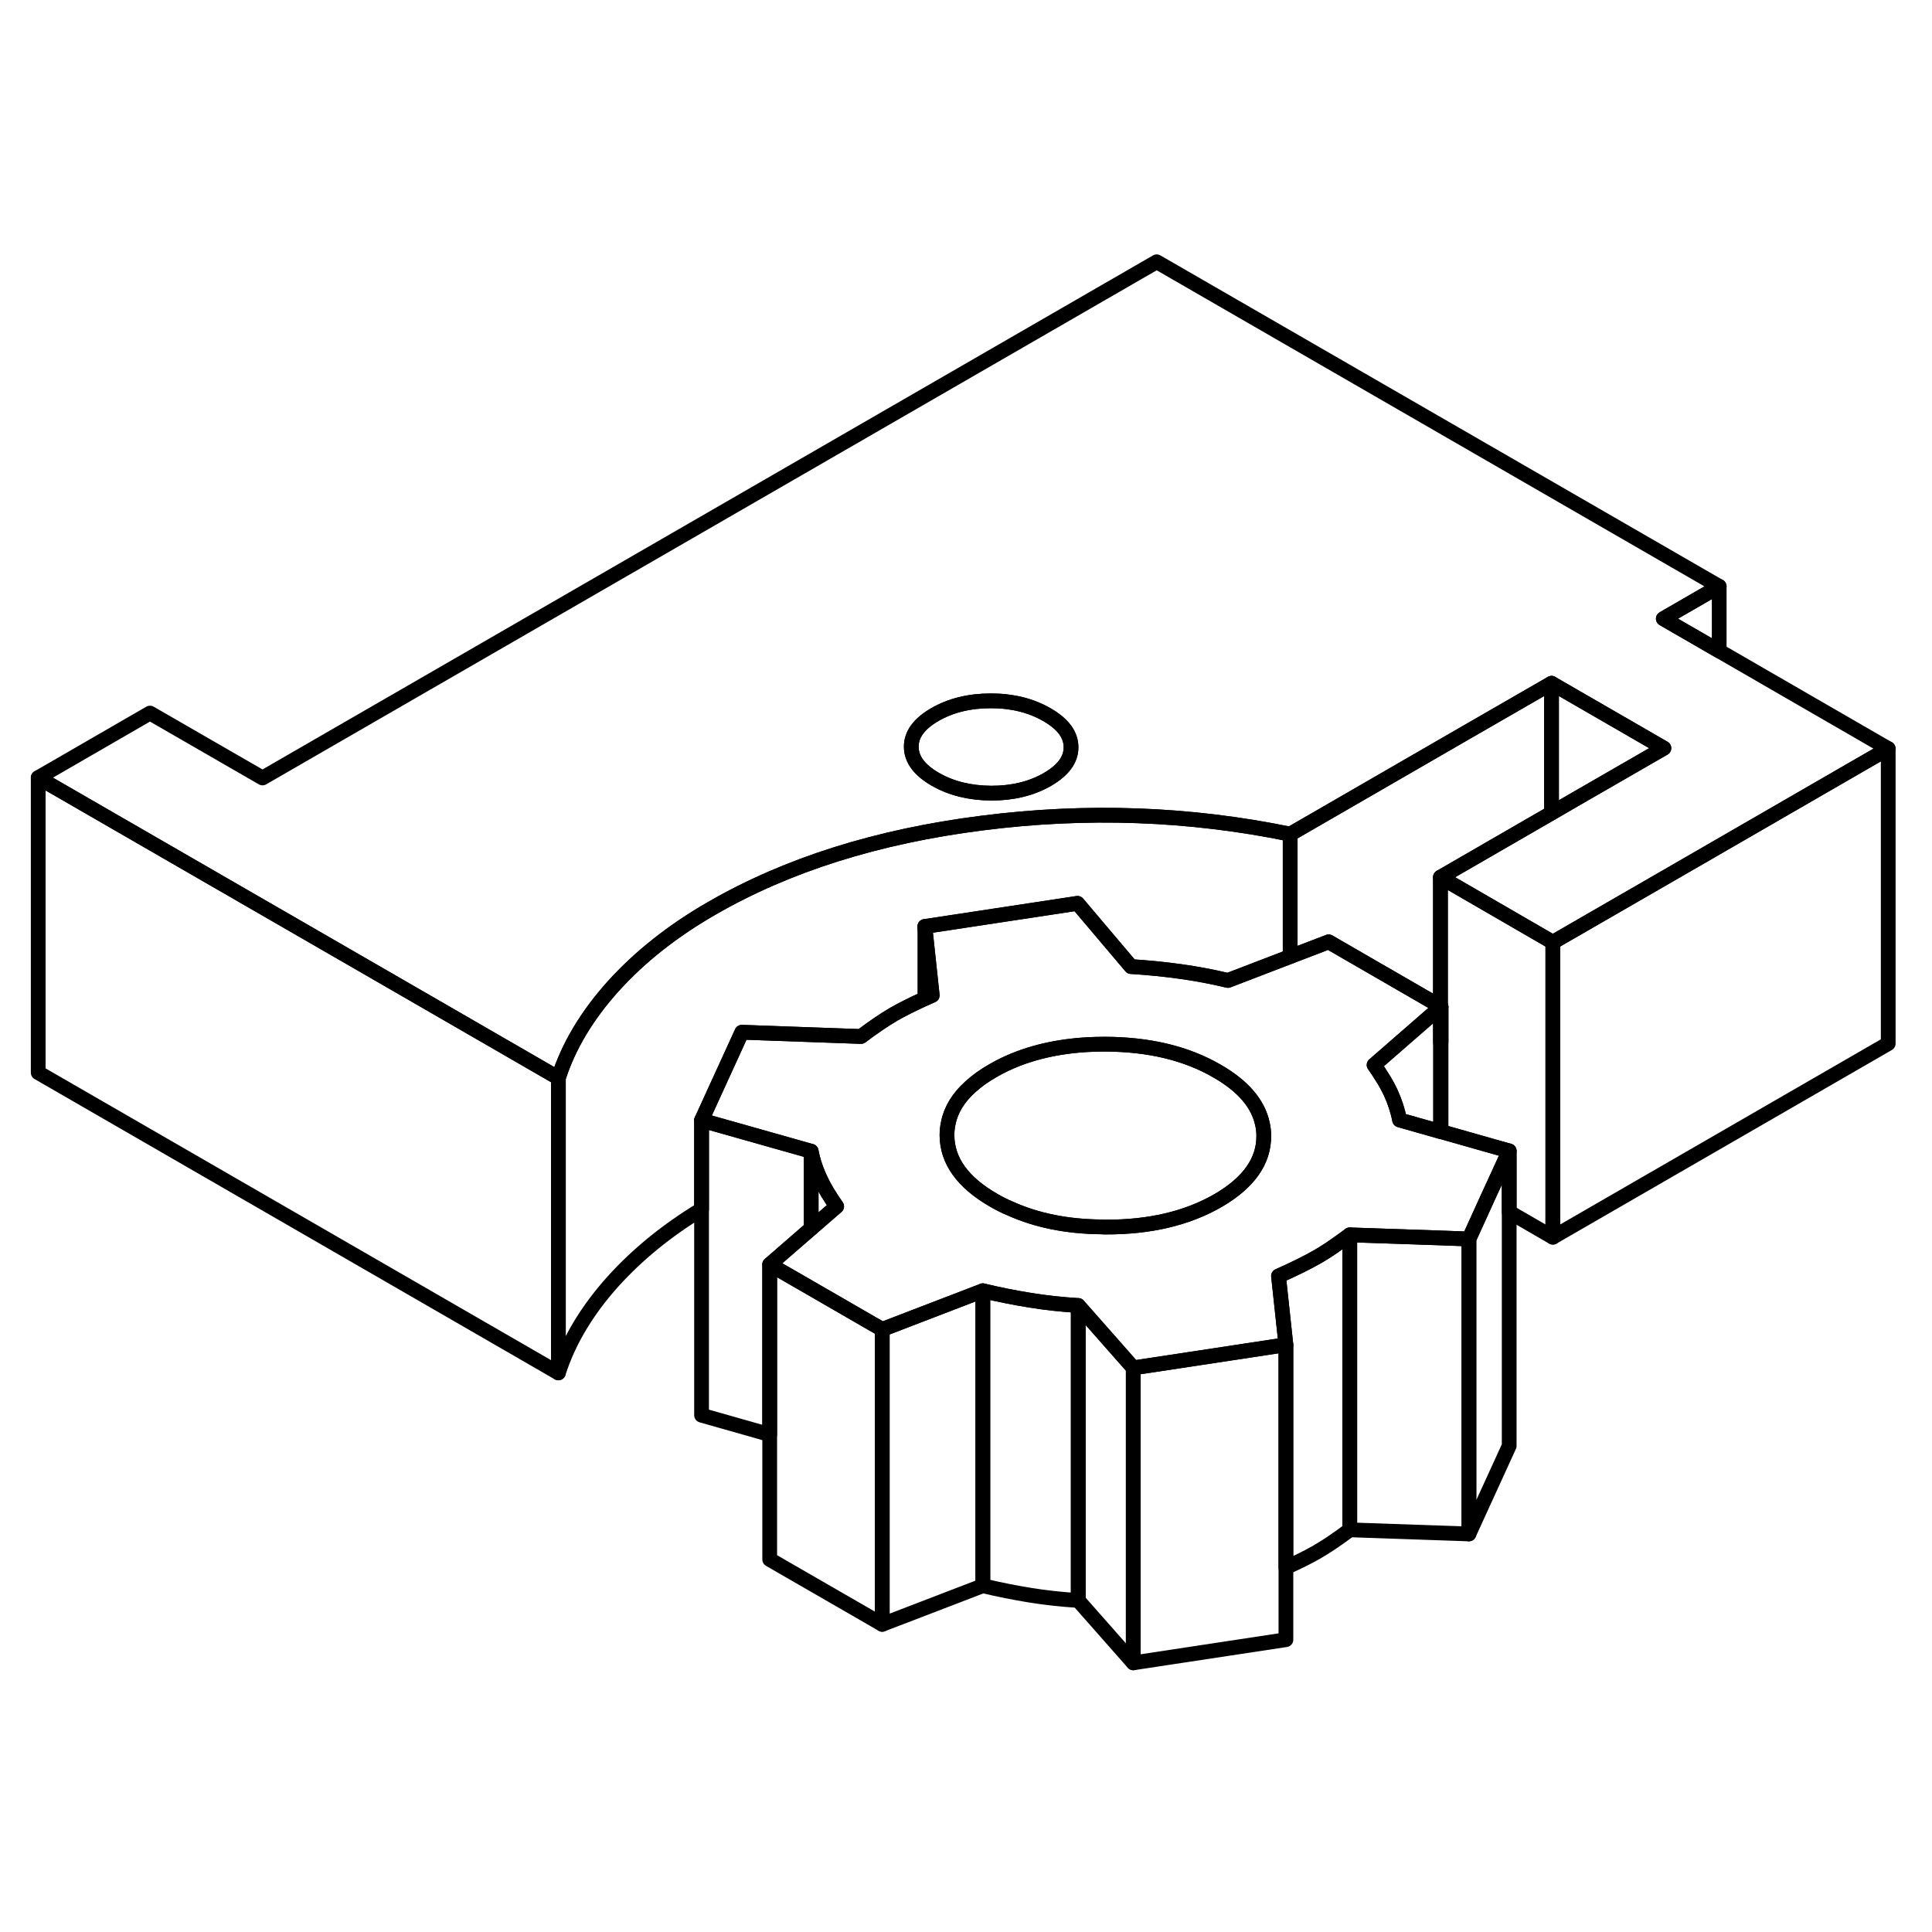 <svg width="48" height="48" viewBox="0 0 131 100" fill="none" xmlns="http://www.w3.org/2000/svg" stroke-width="1px"
     stroke-linecap="round" stroke-linejoin="round">
    <path d="M70.991 32.96C69.911 32.34 68.651 32.02 67.191 32.02C65.731 32.02 64.471 32.33 63.391 32.95C62.321 33.57 61.781 34.3 61.791 35.14C61.791 35.98 62.331 36.71 63.421 37.34C64.501 37.96 65.761 38.27 67.221 38.28C68.681 38.28 69.941 37.97 71.021 37.35C72.091 36.73 72.631 36 72.621 35.16C72.621 34.32 72.081 33.59 70.991 32.96ZM66.571 40.31C59.481 41.21 53.371 43.14 48.261 46.09C45.601 47.62 43.381 49.38 41.581 51.37C39.791 53.36 38.551 55.44 37.861 57.59V77.59C38.551 75.44 39.791 73.36 41.581 71.37C43.221 69.56 45.211 67.93 47.571 66.5V60.46L50.301 54.49L58.381 54.78C59.201 54.16 59.941 53.66 60.601 53.27C61.161 52.95 61.861 52.6 62.711 52.21C62.871 52.14 63.041 52.06 63.211 51.99L62.711 47.32L73.061 45.75L76.691 50.04C77.841 50.11 78.941 50.22 80.021 50.37C81.101 50.52 82.181 50.72 83.261 50.98L87.481 49.36V41.06C80.631 39.65 73.661 39.4 66.571 40.31ZM97.671 52.74V55.18L97.711 55.15V52.76L97.671 52.74Z" stroke="currentColor" stroke-linejoin="round"/>
    <path d="M66.641 72.02V92.02L59.821 94.64V74.64L66.641 72.02Z" stroke="currentColor" stroke-linejoin="round"/>
    <path d="M73.112 73.02V93.02C71.972 92.95 70.882 92.83 69.832 92.66C68.792 92.49 67.722 92.28 66.642 92.02V72.02C67.722 72.28 68.792 72.49 69.832 72.66C70.882 72.83 71.972 72.95 73.112 73.02Z" stroke="currentColor" stroke-linejoin="round"/>
    <path d="M87.192 75.68V95.68L76.842 97.25V77.25L81.402 76.56L87.192 75.68Z" stroke="currentColor" stroke-linejoin="round"/>
    <path d="M99.602 68.51V88.51L91.522 88.23V68.23L97.712 68.44L99.602 68.51Z" stroke="currentColor" stroke-linejoin="round"/>
    <path d="M105.291 48.39V68.39L102.331 66.68V62.54L100.881 62.13L97.711 61.23V52.76L97.671 52.74V43.98L105.201 48.34L105.291 48.39Z" stroke="currentColor" stroke-linejoin="round"/>
    <path d="M97.671 52.74V52.79L97.711 52.76L97.671 52.74Z" stroke="currentColor" stroke-linejoin="round"/>
    <path d="M100.88 62.13L97.71 61.23H97.67L94.9 60.44C94.77 59.78 94.56 59.15 94.28 58.55C94.11 58.2 93.92 57.84 93.68 57.48C93.53 57.23 93.36 56.97 93.17 56.71L97.67 52.79V52.74L90.09 48.36L87.48 49.36L83.26 50.98C82.18 50.72 81.1 50.52 80.02 50.37C78.94 50.22 77.84 50.11 76.69 50.04L73.06 45.75L62.71 47.32L63.21 51.99C63.04 52.06 62.87 52.14 62.71 52.21C61.86 52.6 61.16 52.95 60.6 53.27C59.94 53.66 59.2 54.16 58.38 54.78L50.3 54.49L47.57 60.46L55 62.56C55.03 62.7 55.06 62.83 55.09 62.97C55.22 63.48 55.4 63.98 55.63 64.46C55.91 65.06 56.28 65.67 56.73 66.3L55 67.8L52.19 70.24L55 71.86L59.12 74.24L59.82 74.64L66.64 72.02C67.72 72.28 68.79 72.49 69.83 72.66C70.88 72.83 71.97 72.95 73.11 73.02L75.13 75.31L76.84 77.25L81.4 76.56L87.19 75.68L86.69 71.02C87.77 70.54 88.64 70.11 89.3 69.73C89.76 69.47 90.25 69.15 90.79 68.76C91.02 68.6 91.27 68.42 91.52 68.23L97.71 68.44L99.6 68.51L100.83 65.81L102.33 62.54L100.88 62.13ZM82.58 65.91C80.49 67.11 77.96 67.71 74.98 67.7C74.88 67.7 74.79 67.7 74.7 67.69C72.35 67.67 70.28 67.25 68.49 66.44C68.1 66.28 67.73 66.09 67.37 65.88C65.27 64.67 64.22 63.2 64.21 61.48C64.21 61.19 64.24 60.91 64.3 60.64C64.48 59.74 64.99 58.91 65.82 58.17C66.24 57.79 66.74 57.43 67.32 57.1C68.84 56.22 70.6 55.67 72.6 55.43C73.34 55.34 74.11 55.3 74.92 55.3C77.9 55.31 80.43 55.91 82.53 57.13C84.29 58.14 85.31 59.34 85.6 60.71C85.66 60.97 85.69 61.24 85.69 61.52C85.7 63.24 84.66 64.7 82.58 65.91Z" stroke="currentColor" stroke-linejoin="round"/>
    <path d="M116.571 28.64L112.781 26.45L116.571 24.26L78.431 2.25L17.801 37.25L10.171 32.85L2.591 37.23L27.541 51.63L37.861 57.59C38.551 55.44 39.791 53.36 41.581 51.37C43.381 49.38 45.601 47.62 48.261 46.09C53.371 43.14 59.481 41.21 66.571 40.31C73.661 39.4 80.631 39.65 87.481 41.06L99.251 34.26L105.201 30.83L112.821 35.23L106.871 38.66L105.201 39.63L97.671 43.98L105.201 48.34L105.291 48.39L114.511 43.07L116.571 41.88L128.031 35.26L116.571 28.64ZM71.021 37.35C69.941 37.97 68.681 38.28 67.221 38.28C65.761 38.27 64.501 37.96 63.421 37.34C62.331 36.71 61.791 35.98 61.791 35.14C61.781 34.3 62.321 33.57 63.391 32.95C64.471 32.33 65.731 32.02 67.191 32.02C68.651 32.02 69.911 32.34 70.991 32.96C72.081 33.59 72.621 34.32 72.621 35.16C72.631 36 72.091 36.73 71.021 37.35Z" stroke="currentColor" stroke-linejoin="round"/>
    <path d="M128.031 35.26V55.26L105.291 68.39V48.39L114.511 43.07L116.571 41.88L128.031 35.26Z" stroke="currentColor" stroke-linejoin="round"/>
    <path d="M112.821 35.23L106.871 38.66L105.201 39.63V30.83L112.821 35.23Z" stroke="currentColor" stroke-linejoin="round"/>
    <path d="M105.2 30.83V39.63L97.67 43.98V52.74L90.091 48.36L87.481 49.36V41.06L99.25 34.26L105.2 30.83Z" stroke="currentColor" stroke-linejoin="round"/>
    <path d="M37.861 57.59V77.59L2.591 57.23V37.23L27.541 51.63L37.861 57.59Z" stroke="currentColor" stroke-linejoin="round"/>
    <path d="M116.571 24.26V28.64L112.781 26.45L116.571 24.26Z" stroke="currentColor" stroke-linejoin="round"/>
    <path d="M97.671 52.79V61.22L94.901 60.44C94.771 59.78 94.561 59.15 94.281 58.55C94.111 58.2 93.921 57.84 93.681 57.48C93.531 57.23 93.361 56.97 93.171 56.71L97.671 52.79Z" stroke="currentColor" stroke-linejoin="round"/>
    <path d="M102.331 62.54V82.54L99.601 88.51V68.51L100.831 65.81L102.331 62.54Z" stroke="currentColor" stroke-linejoin="round"/>
    <path d="M91.52 68.23V88.23C90.7 88.85 89.96 89.35 89.3 89.73C88.75 90.05 88.04 90.4 87.19 90.79V75.68L86.69 71.02C87.77 70.54 88.64 70.11 89.3 69.73C89.76 69.47 90.25 69.15 90.79 68.76C91.02 68.6 91.27 68.42 91.52 68.23Z" stroke="currentColor" stroke-linejoin="round"/>
    <path d="M76.841 77.25V97.25L73.111 93.02V73.02L75.131 75.31L76.841 77.25Z" stroke="currentColor" stroke-linejoin="round"/>
    <path d="M85.691 61.52C85.701 63.24 84.661 64.7 82.581 65.91C80.491 67.11 77.961 67.71 74.981 67.7C74.881 67.7 74.791 67.7 74.701 67.69C72.351 67.67 70.281 67.25 68.491 66.44C68.101 66.28 67.731 66.09 67.371 65.88C65.271 64.67 64.221 63.2 64.211 61.48C64.211 61.19 64.241 60.91 64.301 60.64C64.481 59.74 64.991 58.91 65.821 58.17C66.241 57.79 66.741 57.43 67.321 57.1C68.841 56.22 70.601 55.67 72.601 55.43C73.341 55.34 74.111 55.3 74.921 55.3C77.901 55.31 80.431 55.91 82.531 57.13C84.291 58.14 85.311 59.34 85.601 60.71C85.661 60.97 85.691 61.24 85.691 61.52Z" stroke="currentColor" stroke-linejoin="round"/>
    <path d="M59.82 74.64V94.64L52.19 90.24V70.24L55 71.86L59.12 74.24L59.82 74.64Z" stroke="currentColor" stroke-linejoin="round"/>
    <path d="M55 62.56V67.8L52.19 70.24V81.77L47.57 80.46V60.46L55 62.56Z" stroke="currentColor" stroke-linejoin="round"/>
    <path d="M62.711 52.21V47.32" stroke="currentColor" stroke-linejoin="round"/>
    <path d="M56.731 66.3L55.001 67.8V62.56C55.031 62.7 55.061 62.83 55.091 62.97C55.221 63.48 55.401 63.98 55.631 64.46C55.911 65.06 56.281 65.67 56.731 66.3Z" stroke="currentColor" stroke-linejoin="round"/>
</svg>